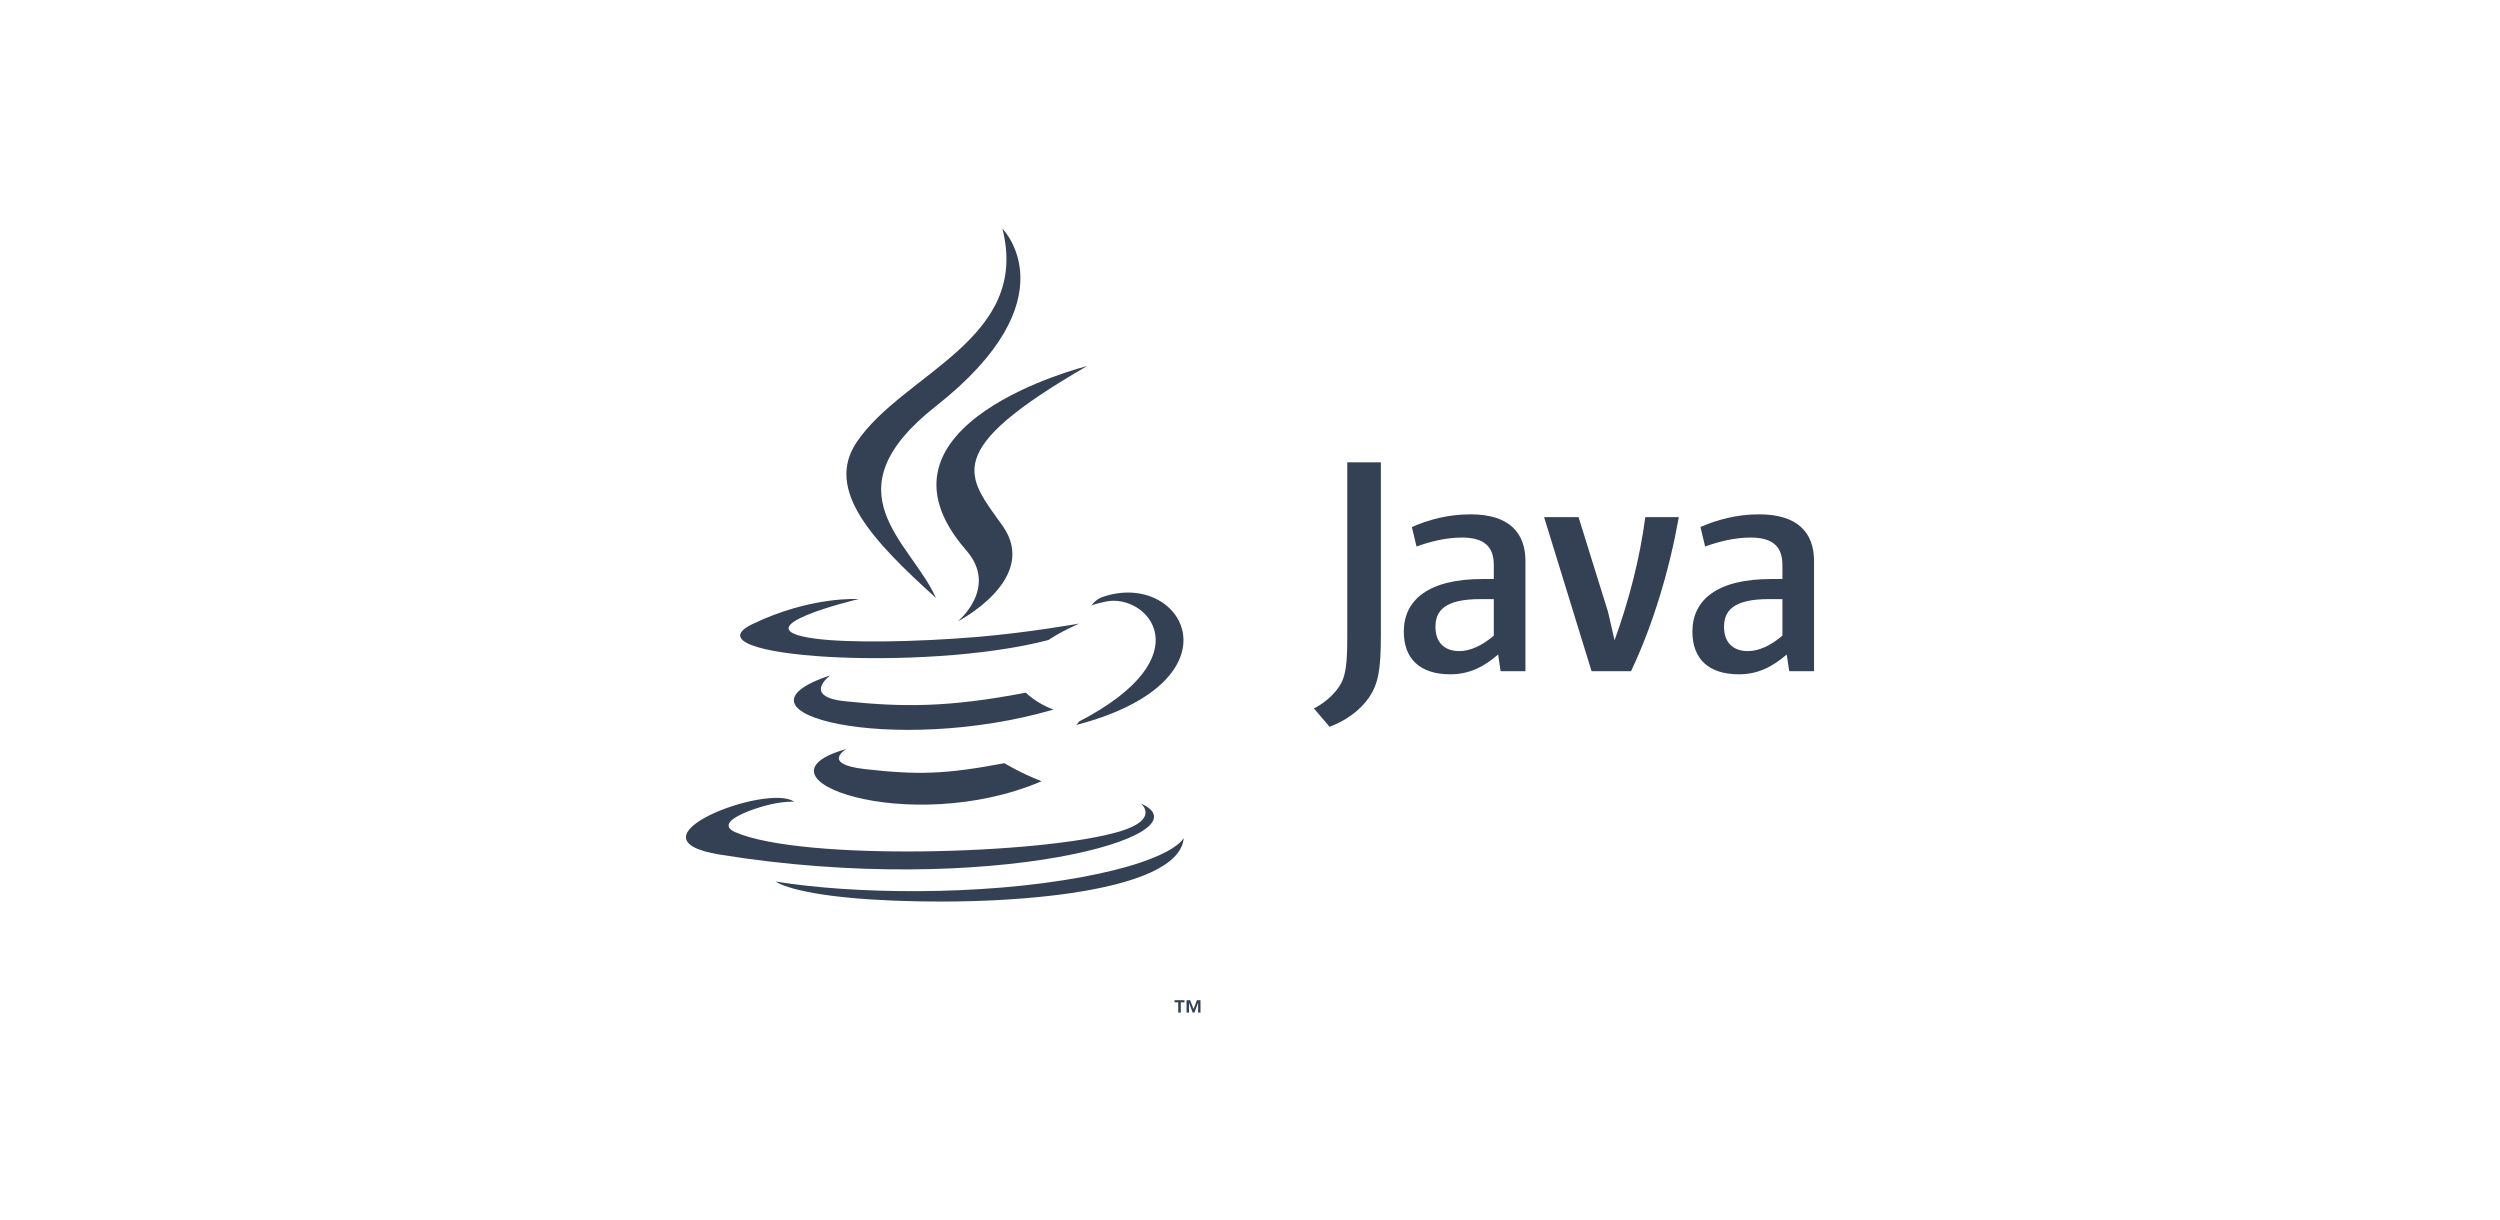 <svg width="164" height="80" viewBox="0 0 164 80" fill="none" xmlns="http://www.w3.org/2000/svg">
<path d="M77.29 65.751H77.047V65.615H77.702V65.751H77.46V66.427H77.29V65.751V65.751ZM78.596 65.786H78.592L78.351 66.427H78.241L78.001 65.786H77.998V66.427H77.838V65.615H78.074L78.296 66.19L78.517 65.615H78.752V66.427H78.596L78.596 65.786V65.786Z" fill="#344154"/>
<path d="M55.52 49.138C55.52 49.138 53.828 50.119 56.724 50.451C60.233 50.85 62.026 50.793 65.892 50.064C65.892 50.064 66.909 50.699 68.329 51.249C59.661 54.953 48.712 51.035 55.52 49.138ZM54.461 44.305C54.461 44.305 52.563 45.706 55.462 46.005C59.21 46.39 62.169 46.422 67.291 45.439C67.291 45.439 67.999 46.155 69.113 46.546C58.634 49.601 46.961 46.787 54.461 44.305" fill="#344154"/>
<path d="M63.389 36.107C65.524 38.559 62.828 40.765 62.828 40.765C62.828 40.765 68.25 37.974 65.76 34.479C63.434 31.219 61.65 29.6 71.306 24.017C71.307 24.016 56.149 27.791 63.389 36.107" fill="#344154"/>
<path d="M74.85 52.713C74.85 52.713 76.102 53.742 73.471 54.538C68.468 56.048 52.648 56.505 48.253 54.598C46.673 53.913 49.636 52.962 50.568 52.762C51.54 52.552 52.095 52.591 52.095 52.591C50.338 51.357 40.739 55.014 47.219 56.061C64.891 58.919 79.434 54.775 74.85 52.713V52.713ZM56.33 39.298C56.33 39.298 48.283 41.203 53.481 41.895C55.675 42.188 60.05 42.122 64.125 41.782C67.455 41.502 70.799 40.906 70.799 40.906C70.799 40.906 69.625 41.408 68.775 41.986C60.603 44.129 44.817 43.132 49.362 40.94C53.205 39.088 56.33 39.298 56.33 39.298V39.298ZM70.766 47.343C79.073 43.039 75.232 38.903 72.551 39.461C71.894 39.597 71.601 39.715 71.601 39.715C71.601 39.715 71.845 39.334 72.311 39.169C77.614 37.31 81.693 44.652 70.599 47.56C70.599 47.56 70.728 47.445 70.766 47.343Z" fill="#344154"/>
<path d="M65.758 15C65.758 15 70.359 19.588 61.395 26.644C54.207 32.303 59.756 35.53 61.392 39.217C57.196 35.443 54.117 32.12 56.183 29.028C59.215 24.489 67.614 22.288 65.758 15" fill="#344154"/>
<path d="M57.147 59.005C65.12 59.513 77.364 58.722 77.654 54.961C77.654 54.961 77.097 56.387 71.064 57.519C64.259 58.796 55.865 58.647 50.887 57.829C50.887 57.828 51.906 58.669 57.147 59.005" fill="#344154"/>
<path d="M97.993 41.697C97.241 42.347 96.447 42.712 95.734 42.712C94.716 42.712 94.166 42.104 94.166 41.128C94.166 40.073 94.755 39.301 97.119 39.301H97.993L97.993 41.697V41.697ZM100.069 44.032V36.805C100.069 34.958 99.013 33.74 96.466 33.74C94.98 33.74 93.677 34.106 92.619 34.573L92.924 35.852C93.758 35.547 94.837 35.263 95.895 35.263C97.362 35.263 97.993 35.852 97.993 37.069V37.983H97.261C93.697 37.983 92.089 39.362 92.089 41.433C92.089 43.219 93.149 44.235 95.144 44.235C96.426 44.235 97.383 43.707 98.278 42.935L98.44 44.032L100.069 44.032V44.032ZM106.996 44.032H104.407L101.292 33.923H103.552L105.485 40.134L105.915 42.002C106.893 39.301 107.585 36.561 107.931 33.923H110.13C109.541 37.252 108.48 40.905 106.996 44.032V44.032ZM116.926 41.697C116.172 42.347 115.377 42.712 114.664 42.712C113.648 42.712 113.097 42.104 113.097 41.128C113.097 40.073 113.687 39.301 116.05 39.301H116.926V41.697ZM119.001 44.032V36.805C119.001 34.958 117.943 33.74 115.399 33.74C113.912 33.74 112.609 34.106 111.551 34.573L111.856 35.852C112.69 35.547 113.77 35.263 114.828 35.263C116.294 35.263 116.926 35.852 116.926 37.069V37.983H116.193C112.628 37.983 111.021 39.362 111.021 41.433C111.021 43.219 112.079 44.235 114.074 44.235C115.357 44.235 116.314 43.707 117.21 42.935L117.373 44.032L119.001 44.032V44.032ZM89.814 45.748C89.222 46.609 88.266 47.291 87.22 47.676L86.195 46.474C86.992 46.067 87.675 45.409 87.992 44.796C88.266 44.251 88.38 43.548 88.38 41.869V30.328H90.585V41.711C90.585 43.956 90.405 44.864 89.814 45.748" fill="#344154"/>
</svg>
